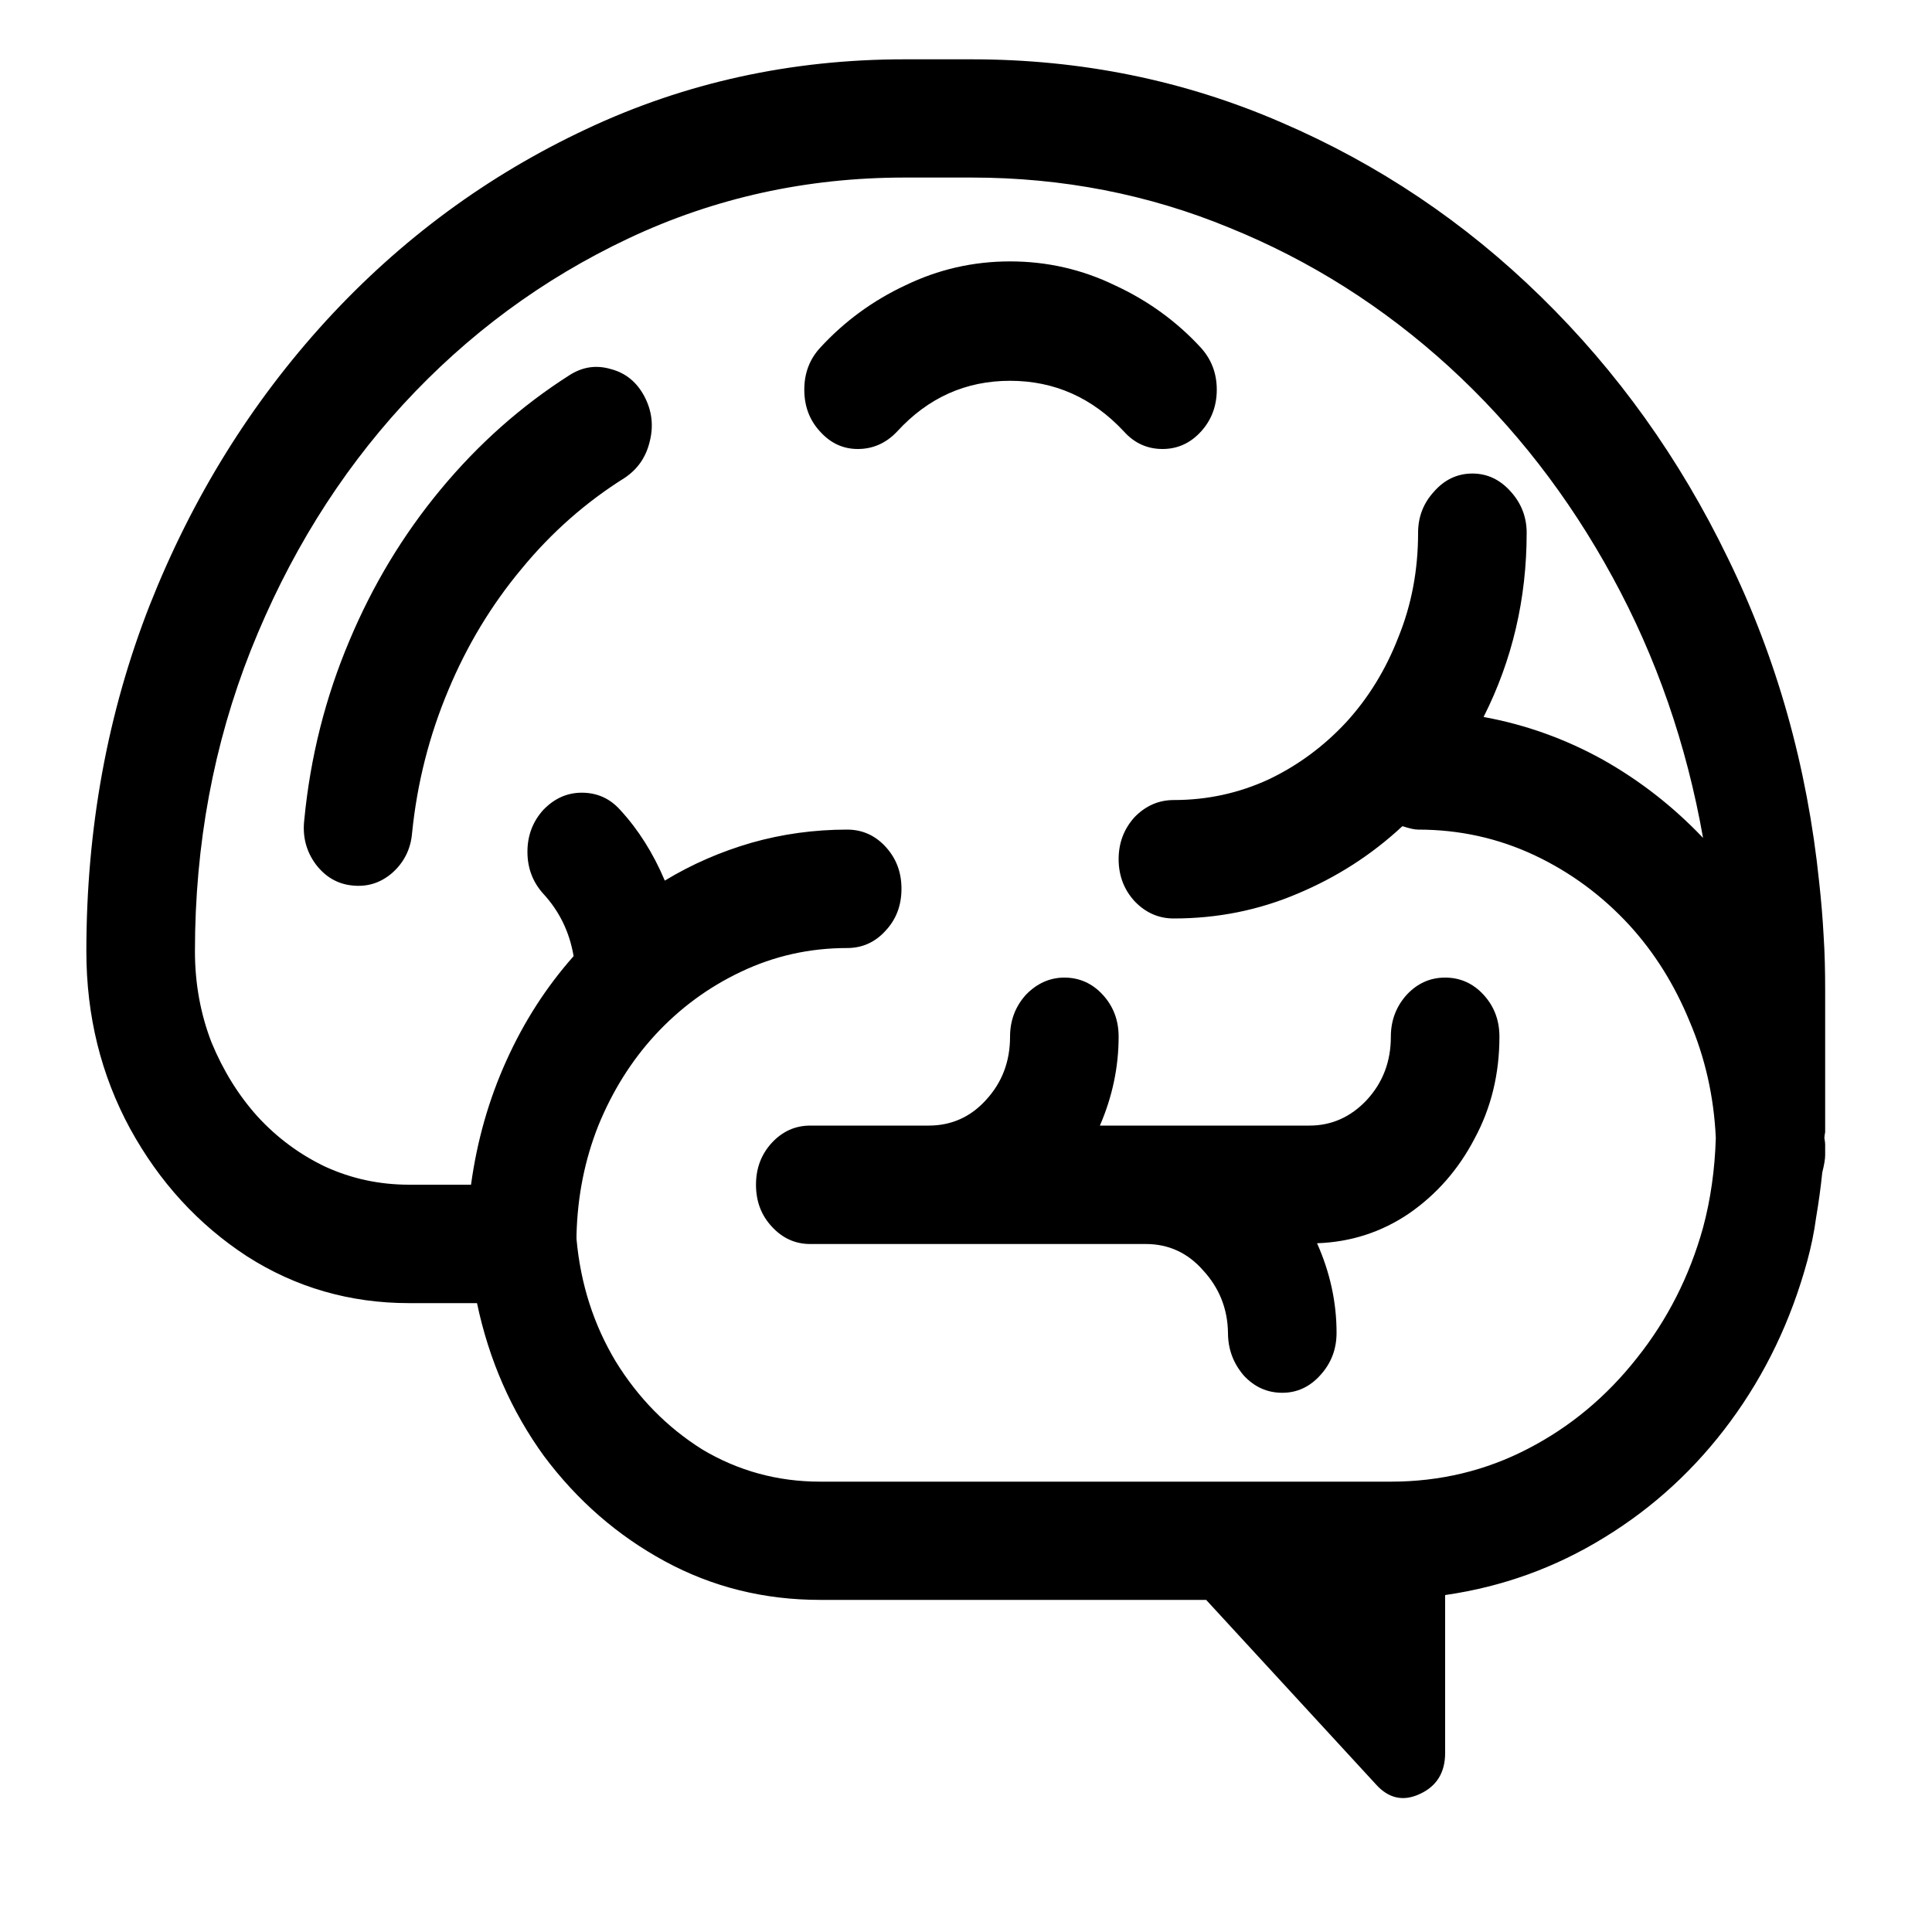 <svg width="10" height="10" viewBox="0 0 10 10" fill="none" xmlns="http://www.w3.org/2000/svg">
<path d="M6.216 2.234C6.27 2.175 6.298 2.102 6.298 2.017C6.298 1.932 6.27 1.86 6.216 1.8C6.091 1.664 5.942 1.556 5.771 1.477C5.602 1.395 5.421 1.353 5.228 1.353C5.036 1.353 4.855 1.395 4.686 1.477C4.517 1.556 4.37 1.664 4.245 1.8C4.19 1.86 4.163 1.932 4.163 2.017C4.163 2.102 4.19 2.175 4.245 2.234C4.299 2.294 4.364 2.324 4.44 2.324C4.518 2.324 4.586 2.294 4.643 2.234C4.804 2.058 4.999 1.971 5.228 1.971C5.457 1.971 5.654 2.058 5.818 2.234C5.872 2.294 5.939 2.324 6.017 2.324C6.095 2.324 6.161 2.294 6.216 2.234ZM2.949 1.941C3.017 1.898 3.088 1.888 3.164 1.911C3.239 1.931 3.296 1.978 3.335 2.051C3.374 2.125 3.384 2.203 3.363 2.285C3.344 2.365 3.302 2.427 3.234 2.473C3.034 2.598 2.855 2.755 2.699 2.945C2.543 3.132 2.417 3.341 2.321 3.571C2.222 3.806 2.159 4.053 2.133 4.311C2.126 4.396 2.09 4.466 2.028 4.52C1.968 4.571 1.899 4.592 1.821 4.583C1.746 4.575 1.683 4.538 1.634 4.473C1.584 4.405 1.565 4.328 1.575 4.243C1.606 3.92 1.684 3.61 1.809 3.315C1.929 3.029 2.086 2.768 2.282 2.532C2.477 2.297 2.699 2.1 2.949 1.941ZM7.199 5.366C7.199 5.494 7.158 5.603 7.074 5.694C6.991 5.782 6.892 5.826 6.778 5.826H5.693C5.758 5.676 5.79 5.522 5.79 5.366C5.79 5.281 5.763 5.209 5.708 5.149C5.654 5.09 5.587 5.06 5.509 5.06C5.434 5.06 5.367 5.09 5.31 5.149C5.256 5.209 5.228 5.281 5.228 5.366C5.228 5.494 5.187 5.603 5.103 5.694C5.023 5.782 4.924 5.826 4.807 5.826H4.194C4.116 5.826 4.05 5.856 3.995 5.915C3.94 5.975 3.913 6.047 3.913 6.132C3.913 6.218 3.94 6.29 3.995 6.349C4.05 6.409 4.116 6.439 4.194 6.439H5.931C6.048 6.439 6.147 6.484 6.227 6.575C6.311 6.666 6.354 6.774 6.356 6.898C6.356 6.984 6.384 7.057 6.438 7.12C6.493 7.179 6.559 7.209 6.637 7.209C6.713 7.209 6.778 7.179 6.832 7.12C6.89 7.057 6.918 6.984 6.918 6.898C6.918 6.74 6.884 6.585 6.817 6.435C6.991 6.429 7.15 6.378 7.293 6.281C7.436 6.182 7.549 6.053 7.632 5.894C7.718 5.735 7.761 5.559 7.761 5.366C7.761 5.281 7.734 5.209 7.679 5.149C7.625 5.09 7.558 5.06 7.48 5.06C7.402 5.06 7.336 5.09 7.281 5.149C7.227 5.209 7.199 5.281 7.199 5.366ZM9.447 5.124V5.826C9.447 5.835 9.447 5.846 9.447 5.86C9.445 5.871 9.443 5.881 9.443 5.89C9.446 5.907 9.447 5.918 9.447 5.924C9.447 5.949 9.447 5.968 9.447 5.979C9.447 5.999 9.442 6.029 9.432 6.069C9.424 6.148 9.413 6.226 9.4 6.303C9.39 6.379 9.374 6.454 9.354 6.528C9.27 6.835 9.138 7.111 8.956 7.358C8.776 7.602 8.559 7.802 8.304 7.958C8.051 8.114 7.777 8.213 7.48 8.256V9.073C7.48 9.175 7.436 9.246 7.348 9.286C7.262 9.326 7.186 9.308 7.121 9.235L6.243 8.281H4.245C3.956 8.281 3.688 8.215 3.441 8.081C3.196 7.948 2.988 7.767 2.816 7.537C2.647 7.304 2.531 7.04 2.469 6.745H2.118C1.811 6.745 1.531 6.664 1.279 6.503C1.026 6.338 0.825 6.118 0.674 5.843C0.523 5.565 0.447 5.259 0.447 4.924C0.447 4.286 0.557 3.688 0.775 3.132C0.996 2.573 1.301 2.083 1.688 1.66C2.076 1.237 2.525 0.907 3.035 0.668C3.547 0.427 4.096 0.307 4.682 0.307H5.029C5.596 0.307 6.131 0.416 6.633 0.634C7.135 0.85 7.583 1.151 7.976 1.536C8.371 1.922 8.694 2.373 8.944 2.89C9.196 3.406 9.354 3.965 9.416 4.566C9.426 4.657 9.434 4.749 9.439 4.843C9.445 4.934 9.447 5.027 9.447 5.124ZM8.815 6.354C8.854 6.209 8.876 6.054 8.881 5.89C8.871 5.674 8.825 5.473 8.745 5.286C8.667 5.096 8.563 4.93 8.433 4.788C8.292 4.635 8.128 4.514 7.941 4.426C7.753 4.338 7.553 4.294 7.34 4.294C7.322 4.294 7.295 4.288 7.262 4.277H7.258C7.099 4.425 6.918 4.541 6.715 4.626C6.515 4.711 6.302 4.754 6.075 4.754C5.997 4.754 5.929 4.724 5.872 4.664C5.818 4.605 5.79 4.532 5.79 4.447C5.79 4.362 5.818 4.29 5.872 4.23C5.929 4.171 5.997 4.141 6.075 4.141C6.25 4.141 6.413 4.105 6.567 4.034C6.72 3.961 6.854 3.861 6.969 3.737C7.083 3.612 7.173 3.466 7.238 3.298C7.306 3.131 7.34 2.951 7.34 2.758C7.34 2.676 7.367 2.605 7.422 2.545C7.476 2.483 7.543 2.451 7.621 2.451C7.699 2.451 7.765 2.483 7.82 2.545C7.874 2.605 7.902 2.676 7.902 2.758C7.902 3.098 7.828 3.416 7.679 3.711C7.898 3.751 8.103 3.825 8.296 3.932C8.488 4.04 8.661 4.175 8.815 4.337C8.729 3.851 8.573 3.402 8.347 2.988C8.12 2.571 7.838 2.207 7.5 1.898C7.161 1.589 6.783 1.349 6.364 1.179C5.945 1.006 5.5 0.919 5.029 0.919H4.682C4.175 0.919 3.698 1.024 3.253 1.234C2.808 1.444 2.42 1.731 2.086 2.094C1.753 2.457 1.491 2.881 1.298 3.366C1.106 3.851 1.009 4.371 1.009 4.924C1.009 5.091 1.038 5.249 1.095 5.396C1.155 5.541 1.234 5.669 1.333 5.779C1.435 5.89 1.552 5.976 1.684 6.039C1.82 6.101 1.964 6.132 2.118 6.132H2.438C2.469 5.905 2.53 5.691 2.621 5.49C2.712 5.288 2.828 5.108 2.969 4.949C2.948 4.825 2.896 4.717 2.812 4.626C2.758 4.566 2.73 4.494 2.73 4.409C2.73 4.324 2.758 4.252 2.812 4.192C2.87 4.132 2.936 4.103 3.011 4.103C3.09 4.103 3.156 4.132 3.21 4.192C3.304 4.294 3.381 4.416 3.441 4.558C3.581 4.473 3.731 4.408 3.89 4.362C4.048 4.317 4.214 4.294 4.385 4.294C4.463 4.294 4.53 4.324 4.584 4.383C4.639 4.443 4.666 4.515 4.666 4.6C4.666 4.686 4.639 4.758 4.584 4.817C4.53 4.877 4.463 4.907 4.385 4.907C4.19 4.907 4.007 4.948 3.835 5.03C3.666 5.11 3.518 5.219 3.39 5.358C3.268 5.491 3.17 5.647 3.097 5.826C3.027 6.002 2.989 6.191 2.984 6.392V6.413C3.005 6.646 3.073 6.857 3.187 7.047C3.304 7.237 3.454 7.389 3.636 7.503C3.821 7.613 4.024 7.669 4.245 7.669H7.199C7.454 7.669 7.691 7.612 7.91 7.498C8.128 7.385 8.315 7.229 8.472 7.03C8.63 6.832 8.745 6.606 8.815 6.354Z" fill="black"/>
</svg>
